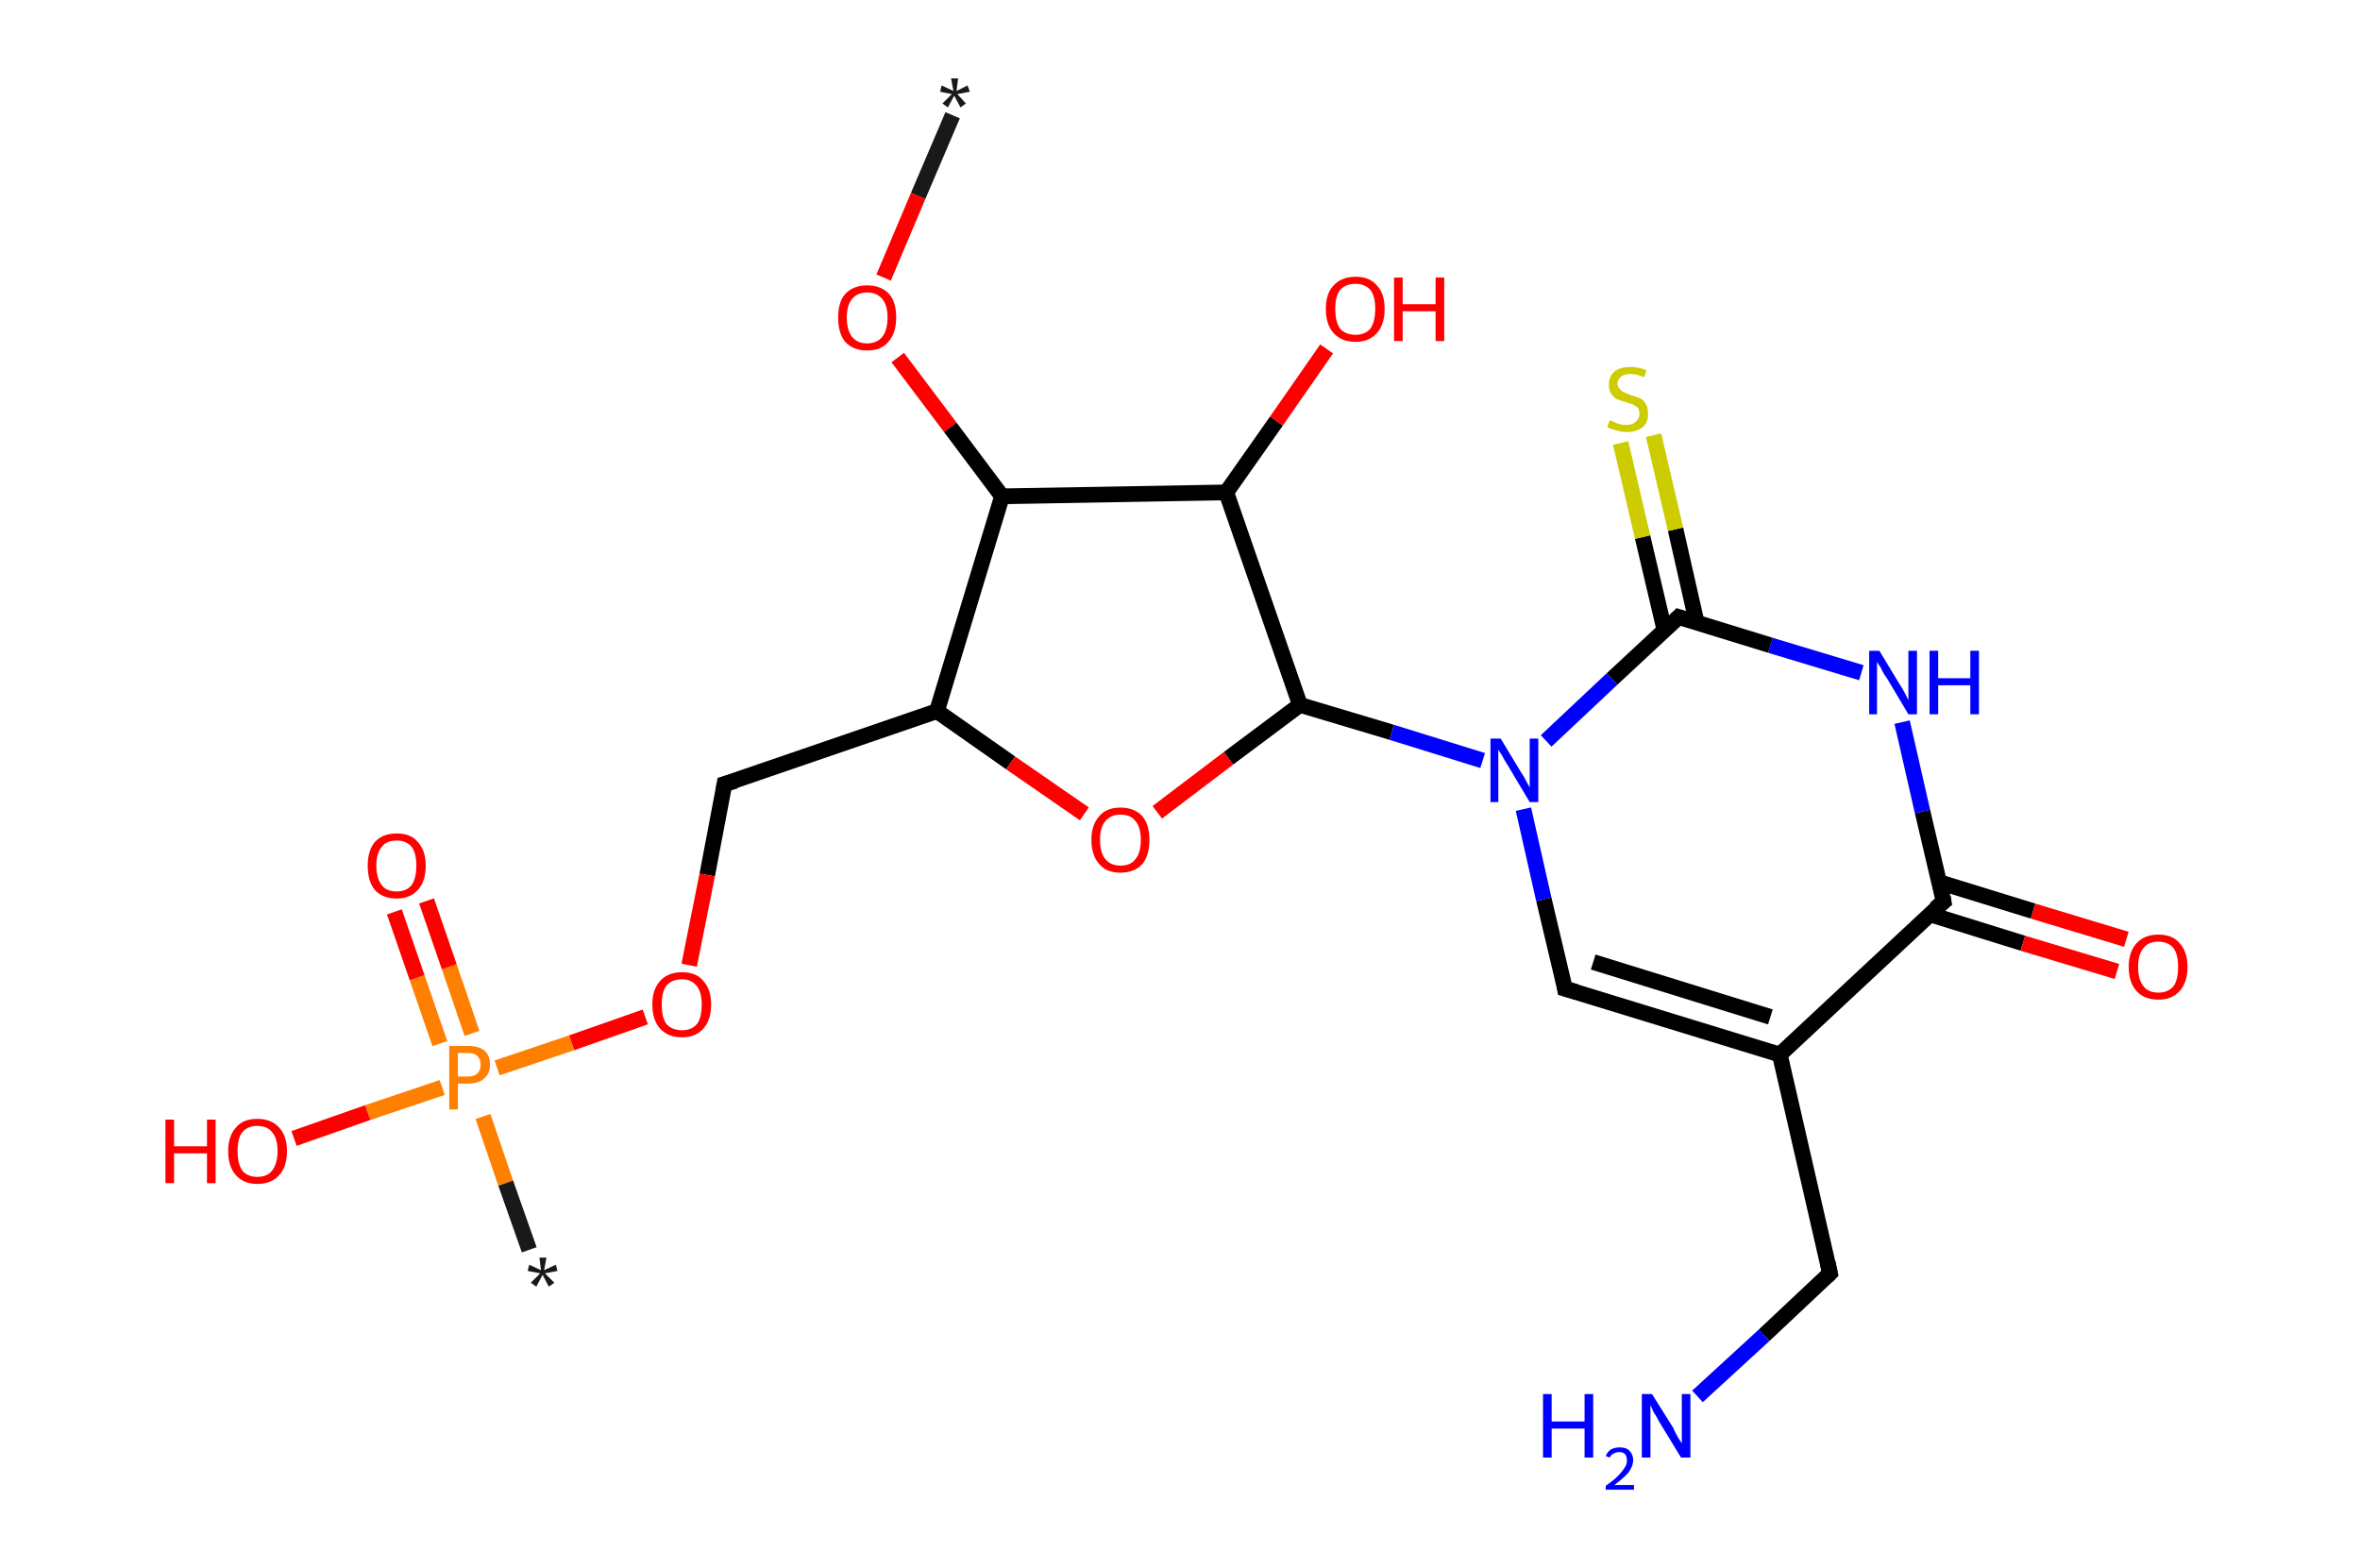 <?xml version='1.0' encoding='ASCII' standalone='yes'?>
<svg xmlns="http://www.w3.org/2000/svg" xmlns:rdkit="http://www.rdkit.org/xml" xmlns:xlink="http://www.w3.org/1999/xlink" version="1.1" baseProfile="full" xml:space="preserve" width="301px" height="200px" viewBox="0 0 301 200">
<!-- END OF HEADER -->
<rect style="opacity:1.0;fill:#FFFFFF;stroke:none" width="301.0" height="200.0" x="0.0" y="0.0"> </rect>
<path class="bond-0 atom-0 atom-1" d="M 121.5,14.7 L 117.1,25.0" style="fill:none;fill-rule:evenodd;stroke:#191919;stroke-width:2.0px;stroke-linecap:butt;stroke-linejoin:miter;stroke-opacity:1"/>
<path class="bond-0 atom-0 atom-1" d="M 117.1,25.0 L 112.7,35.4" style="fill:none;fill-rule:evenodd;stroke:#FF0000;stroke-width:2.0px;stroke-linecap:butt;stroke-linejoin:miter;stroke-opacity:1"/>
<path class="bond-1 atom-1 atom-2" d="M 114.5,45.6 L 121.2,54.5" style="fill:none;fill-rule:evenodd;stroke:#FF0000;stroke-width:2.0px;stroke-linecap:butt;stroke-linejoin:miter;stroke-opacity:1"/>
<path class="bond-1 atom-1 atom-2" d="M 121.2,54.5 L 127.8,63.3" style="fill:none;fill-rule:evenodd;stroke:#000000;stroke-width:2.0px;stroke-linecap:butt;stroke-linejoin:miter;stroke-opacity:1"/>
<path class="bond-2 atom-2 atom-3" d="M 127.8,63.3 L 119.5,90.7" style="fill:none;fill-rule:evenodd;stroke:#000000;stroke-width:2.0px;stroke-linecap:butt;stroke-linejoin:miter;stroke-opacity:1"/>
<path class="bond-3 atom-3 atom-4" d="M 119.5,90.7 L 92.4,100.0" style="fill:none;fill-rule:evenodd;stroke:#000000;stroke-width:2.0px;stroke-linecap:butt;stroke-linejoin:miter;stroke-opacity:1"/>
<path class="bond-4 atom-4 atom-5" d="M 92.4,100.0 L 90.2,111.6" style="fill:none;fill-rule:evenodd;stroke:#000000;stroke-width:2.0px;stroke-linecap:butt;stroke-linejoin:miter;stroke-opacity:1"/>
<path class="bond-4 atom-4 atom-5" d="M 90.2,111.6 L 87.9,123.1" style="fill:none;fill-rule:evenodd;stroke:#FF0000;stroke-width:2.0px;stroke-linecap:butt;stroke-linejoin:miter;stroke-opacity:1"/>
<path class="bond-5 atom-5 atom-6" d="M 82.3,129.7 L 72.9,133.0" style="fill:none;fill-rule:evenodd;stroke:#FF0000;stroke-width:2.0px;stroke-linecap:butt;stroke-linejoin:miter;stroke-opacity:1"/>
<path class="bond-5 atom-5 atom-6" d="M 72.9,133.0 L 63.4,136.2" style="fill:none;fill-rule:evenodd;stroke:#FF7F00;stroke-width:2.0px;stroke-linecap:butt;stroke-linejoin:miter;stroke-opacity:1"/>
<path class="bond-6 atom-6 atom-7" d="M 61.6,142.4 L 64.5,150.9" style="fill:none;fill-rule:evenodd;stroke:#FF7F00;stroke-width:2.0px;stroke-linecap:butt;stroke-linejoin:miter;stroke-opacity:1"/>
<path class="bond-6 atom-6 atom-7" d="M 64.5,150.9 L 67.5,159.4" style="fill:none;fill-rule:evenodd;stroke:#191919;stroke-width:2.0px;stroke-linecap:butt;stroke-linejoin:miter;stroke-opacity:1"/>
<path class="bond-7 atom-6 atom-8" d="M 60.2,131.8 L 57.3,123.3" style="fill:none;fill-rule:evenodd;stroke:#FF7F00;stroke-width:2.0px;stroke-linecap:butt;stroke-linejoin:miter;stroke-opacity:1"/>
<path class="bond-7 atom-6 atom-8" d="M 57.3,123.3 L 54.4,114.9" style="fill:none;fill-rule:evenodd;stroke:#FF0000;stroke-width:2.0px;stroke-linecap:butt;stroke-linejoin:miter;stroke-opacity:1"/>
<path class="bond-7 atom-6 atom-8" d="M 56.1,133.1 L 53.2,124.7" style="fill:none;fill-rule:evenodd;stroke:#FF7F00;stroke-width:2.0px;stroke-linecap:butt;stroke-linejoin:miter;stroke-opacity:1"/>
<path class="bond-7 atom-6 atom-8" d="M 53.2,124.7 L 50.3,116.3" style="fill:none;fill-rule:evenodd;stroke:#FF0000;stroke-width:2.0px;stroke-linecap:butt;stroke-linejoin:miter;stroke-opacity:1"/>
<path class="bond-8 atom-6 atom-9" d="M 56.4,138.7 L 46.9,141.9" style="fill:none;fill-rule:evenodd;stroke:#FF7F00;stroke-width:2.0px;stroke-linecap:butt;stroke-linejoin:miter;stroke-opacity:1"/>
<path class="bond-8 atom-6 atom-9" d="M 46.9,141.9 L 37.5,145.2" style="fill:none;fill-rule:evenodd;stroke:#FF0000;stroke-width:2.0px;stroke-linecap:butt;stroke-linejoin:miter;stroke-opacity:1"/>
<path class="bond-9 atom-3 atom-10" d="M 119.5,90.7 L 128.9,97.3" style="fill:none;fill-rule:evenodd;stroke:#000000;stroke-width:2.0px;stroke-linecap:butt;stroke-linejoin:miter;stroke-opacity:1"/>
<path class="bond-9 atom-3 atom-10" d="M 128.9,97.3 L 138.3,103.8" style="fill:none;fill-rule:evenodd;stroke:#FF0000;stroke-width:2.0px;stroke-linecap:butt;stroke-linejoin:miter;stroke-opacity:1"/>
<path class="bond-10 atom-10 atom-11" d="M 147.6,103.6 L 156.7,96.7" style="fill:none;fill-rule:evenodd;stroke:#FF0000;stroke-width:2.0px;stroke-linecap:butt;stroke-linejoin:miter;stroke-opacity:1"/>
<path class="bond-10 atom-10 atom-11" d="M 156.7,96.7 L 165.8,89.9" style="fill:none;fill-rule:evenodd;stroke:#000000;stroke-width:2.0px;stroke-linecap:butt;stroke-linejoin:miter;stroke-opacity:1"/>
<path class="bond-11 atom-11 atom-12" d="M 165.8,89.9 L 177.5,93.4" style="fill:none;fill-rule:evenodd;stroke:#000000;stroke-width:2.0px;stroke-linecap:butt;stroke-linejoin:miter;stroke-opacity:1"/>
<path class="bond-11 atom-11 atom-12" d="M 177.5,93.4 L 189.1,97.0" style="fill:none;fill-rule:evenodd;stroke:#0000FF;stroke-width:2.0px;stroke-linecap:butt;stroke-linejoin:miter;stroke-opacity:1"/>
<path class="bond-12 atom-12 atom-13" d="M 194.3,103.2 L 196.9,114.7" style="fill:none;fill-rule:evenodd;stroke:#0000FF;stroke-width:2.0px;stroke-linecap:butt;stroke-linejoin:miter;stroke-opacity:1"/>
<path class="bond-12 atom-12 atom-13" d="M 196.9,114.7 L 199.6,126.1" style="fill:none;fill-rule:evenodd;stroke:#000000;stroke-width:2.0px;stroke-linecap:butt;stroke-linejoin:miter;stroke-opacity:1"/>
<path class="bond-13 atom-13 atom-14" d="M 199.6,126.1 L 227.0,134.5" style="fill:none;fill-rule:evenodd;stroke:#000000;stroke-width:2.0px;stroke-linecap:butt;stroke-linejoin:miter;stroke-opacity:1"/>
<path class="bond-13 atom-13 atom-14" d="M 203.2,122.7 L 225.8,129.7" style="fill:none;fill-rule:evenodd;stroke:#000000;stroke-width:2.0px;stroke-linecap:butt;stroke-linejoin:miter;stroke-opacity:1"/>
<path class="bond-14 atom-14 atom-15" d="M 227.0,134.5 L 233.4,162.4" style="fill:none;fill-rule:evenodd;stroke:#000000;stroke-width:2.0px;stroke-linecap:butt;stroke-linejoin:miter;stroke-opacity:1"/>
<path class="bond-15 atom-15 atom-16" d="M 233.4,162.4 L 225.0,170.3" style="fill:none;fill-rule:evenodd;stroke:#000000;stroke-width:2.0px;stroke-linecap:butt;stroke-linejoin:miter;stroke-opacity:1"/>
<path class="bond-15 atom-15 atom-16" d="M 225.0,170.3 L 216.5,178.1" style="fill:none;fill-rule:evenodd;stroke:#0000FF;stroke-width:2.0px;stroke-linecap:butt;stroke-linejoin:miter;stroke-opacity:1"/>
<path class="bond-16 atom-14 atom-17" d="M 227.0,134.5 L 247.9,115.0" style="fill:none;fill-rule:evenodd;stroke:#000000;stroke-width:2.0px;stroke-linecap:butt;stroke-linejoin:miter;stroke-opacity:1"/>
<path class="bond-17 atom-17 atom-18" d="M 246.1,116.6 L 258.0,120.3" style="fill:none;fill-rule:evenodd;stroke:#000000;stroke-width:2.0px;stroke-linecap:butt;stroke-linejoin:miter;stroke-opacity:1"/>
<path class="bond-17 atom-17 atom-18" d="M 258.0,120.3 L 270.0,123.9" style="fill:none;fill-rule:evenodd;stroke:#FF0000;stroke-width:2.0px;stroke-linecap:butt;stroke-linejoin:miter;stroke-opacity:1"/>
<path class="bond-17 atom-17 atom-18" d="M 247.3,112.5 L 259.3,116.2" style="fill:none;fill-rule:evenodd;stroke:#000000;stroke-width:2.0px;stroke-linecap:butt;stroke-linejoin:miter;stroke-opacity:1"/>
<path class="bond-17 atom-17 atom-18" d="M 259.3,116.2 L 271.2,119.8" style="fill:none;fill-rule:evenodd;stroke:#FF0000;stroke-width:2.0px;stroke-linecap:butt;stroke-linejoin:miter;stroke-opacity:1"/>
<path class="bond-18 atom-17 atom-19" d="M 247.9,115.0 L 245.2,103.5" style="fill:none;fill-rule:evenodd;stroke:#000000;stroke-width:2.0px;stroke-linecap:butt;stroke-linejoin:miter;stroke-opacity:1"/>
<path class="bond-18 atom-17 atom-19" d="M 245.2,103.5 L 242.6,92.1" style="fill:none;fill-rule:evenodd;stroke:#0000FF;stroke-width:2.0px;stroke-linecap:butt;stroke-linejoin:miter;stroke-opacity:1"/>
<path class="bond-19 atom-19 atom-20" d="M 237.4,85.8 L 225.8,82.3" style="fill:none;fill-rule:evenodd;stroke:#0000FF;stroke-width:2.0px;stroke-linecap:butt;stroke-linejoin:miter;stroke-opacity:1"/>
<path class="bond-19 atom-19 atom-20" d="M 225.8,82.3 L 214.1,78.7" style="fill:none;fill-rule:evenodd;stroke:#000000;stroke-width:2.0px;stroke-linecap:butt;stroke-linejoin:miter;stroke-opacity:1"/>
<path class="bond-20 atom-20 atom-21" d="M 216.4,79.4 L 213.7,67.5" style="fill:none;fill-rule:evenodd;stroke:#000000;stroke-width:2.0px;stroke-linecap:butt;stroke-linejoin:miter;stroke-opacity:1"/>
<path class="bond-20 atom-20 atom-21" d="M 213.7,67.5 L 210.9,55.5" style="fill:none;fill-rule:evenodd;stroke:#CCCC00;stroke-width:2.0px;stroke-linecap:butt;stroke-linejoin:miter;stroke-opacity:1"/>
<path class="bond-20 atom-20 atom-21" d="M 212.3,80.4 L 209.5,68.5" style="fill:none;fill-rule:evenodd;stroke:#000000;stroke-width:2.0px;stroke-linecap:butt;stroke-linejoin:miter;stroke-opacity:1"/>
<path class="bond-20 atom-20 atom-21" d="M 209.5,68.5 L 206.7,56.5" style="fill:none;fill-rule:evenodd;stroke:#CCCC00;stroke-width:2.0px;stroke-linecap:butt;stroke-linejoin:miter;stroke-opacity:1"/>
<path class="bond-21 atom-11 atom-22" d="M 165.8,89.9 L 156.4,62.8" style="fill:none;fill-rule:evenodd;stroke:#000000;stroke-width:2.0px;stroke-linecap:butt;stroke-linejoin:miter;stroke-opacity:1"/>
<path class="bond-22 atom-22 atom-23" d="M 156.4,62.8 L 162.8,53.7" style="fill:none;fill-rule:evenodd;stroke:#000000;stroke-width:2.0px;stroke-linecap:butt;stroke-linejoin:miter;stroke-opacity:1"/>
<path class="bond-22 atom-22 atom-23" d="M 162.8,53.7 L 169.2,44.5" style="fill:none;fill-rule:evenodd;stroke:#FF0000;stroke-width:2.0px;stroke-linecap:butt;stroke-linejoin:miter;stroke-opacity:1"/>
<path class="bond-23 atom-22 atom-2" d="M 156.4,62.8 L 127.8,63.3" style="fill:none;fill-rule:evenodd;stroke:#000000;stroke-width:2.0px;stroke-linecap:butt;stroke-linejoin:miter;stroke-opacity:1"/>
<path class="bond-24 atom-20 atom-12" d="M 214.1,78.7 L 205.6,86.6" style="fill:none;fill-rule:evenodd;stroke:#000000;stroke-width:2.0px;stroke-linecap:butt;stroke-linejoin:miter;stroke-opacity:1"/>
<path class="bond-24 atom-20 atom-12" d="M 205.6,86.6 L 197.2,94.5" style="fill:none;fill-rule:evenodd;stroke:#0000FF;stroke-width:2.0px;stroke-linecap:butt;stroke-linejoin:miter;stroke-opacity:1"/>
<path d="M 93.8,99.6 L 92.4,100.0 L 92.3,100.6" style="fill:none;stroke:#000000;stroke-width:2.0px;stroke-linecap:butt;stroke-linejoin:miter;stroke-opacity:1;"/>
<path d="M 199.5,125.5 L 199.6,126.1 L 201.0,126.5" style="fill:none;stroke:#000000;stroke-width:2.0px;stroke-linecap:butt;stroke-linejoin:miter;stroke-opacity:1;"/>
<path d="M 233.1,161.0 L 233.4,162.4 L 233.0,162.8" style="fill:none;stroke:#000000;stroke-width:2.0px;stroke-linecap:butt;stroke-linejoin:miter;stroke-opacity:1;"/>
<path d="M 246.8,115.9 L 247.9,115.0 L 247.8,114.4" style="fill:none;stroke:#000000;stroke-width:2.0px;stroke-linecap:butt;stroke-linejoin:miter;stroke-opacity:1;"/>
<path d="M 214.7,78.9 L 214.1,78.7 L 213.7,79.1" style="fill:none;stroke:#000000;stroke-width:2.0px;stroke-linecap:butt;stroke-linejoin:miter;stroke-opacity:1;"/>
<path class="atom-0" d="M 120.2 13.2 L 121.4 12.0 L 119.9 11.7 L 120.1 10.9 L 121.6 11.6 L 121.3 10.0 L 122.2 10.0 L 122.0 11.6 L 123.4 10.9 L 123.7 11.7 L 122.1 12.0 L 123.2 13.2 L 122.5 13.7 L 121.7 12.2 L 120.9 13.7 L 120.2 13.2 " fill="#191919"/>
<path class="atom-1" d="M 106.9 40.5 Q 106.9 38.5, 107.8 37.5 Q 108.8 36.4, 110.6 36.4 Q 112.4 36.4, 113.4 37.5 Q 114.3 38.5, 114.3 40.5 Q 114.3 42.5, 113.3 43.6 Q 112.4 44.7, 110.6 44.7 Q 108.8 44.7, 107.8 43.6 Q 106.9 42.5, 106.9 40.5 M 110.6 43.8 Q 111.8 43.8, 112.5 43.0 Q 113.2 42.1, 113.2 40.5 Q 113.2 38.9, 112.5 38.1 Q 111.8 37.3, 110.6 37.3 Q 109.4 37.3, 108.7 38.1 Q 108.0 38.9, 108.0 40.5 Q 108.0 42.1, 108.7 43.0 Q 109.4 43.8, 110.6 43.8 " fill="#FF0000"/>
<path class="atom-5" d="M 83.2 128.1 Q 83.2 126.2, 84.2 125.1 Q 85.2 124.0, 87.0 124.0 Q 88.8 124.0, 89.7 125.1 Q 90.7 126.2, 90.7 128.1 Q 90.7 130.1, 89.7 131.2 Q 88.7 132.3, 87.0 132.3 Q 85.2 132.3, 84.2 131.2 Q 83.2 130.1, 83.2 128.1 M 87.0 131.4 Q 88.2 131.4, 88.9 130.6 Q 89.5 129.8, 89.5 128.1 Q 89.5 126.6, 88.9 125.8 Q 88.2 124.9, 87.0 124.9 Q 85.7 124.9, 85.0 125.7 Q 84.4 126.5, 84.4 128.1 Q 84.4 129.8, 85.0 130.6 Q 85.7 131.4, 87.0 131.4 " fill="#FF0000"/>
<path class="atom-6" d="M 59.7 133.4 Q 61.1 133.4, 61.8 134.0 Q 62.5 134.6, 62.5 135.8 Q 62.5 136.9, 61.8 137.5 Q 61.1 138.2, 59.7 138.2 L 58.4 138.2 L 58.4 141.5 L 57.3 141.5 L 57.3 133.4 L 59.7 133.4 M 59.7 137.3 Q 60.5 137.3, 60.9 136.9 Q 61.3 136.5, 61.3 135.8 Q 61.3 135.1, 60.9 134.7 Q 60.5 134.3, 59.7 134.3 L 58.4 134.3 L 58.4 137.3 L 59.7 137.3 " fill="#FF7F00"/>
<path class="atom-7" d="M 67.7 163.6 L 68.9 162.4 L 67.3 162.1 L 67.5 161.3 L 69.0 162.0 L 68.8 160.4 L 69.7 160.4 L 69.4 162.0 L 70.9 161.3 L 71.1 162.1 L 69.5 162.4 L 70.7 163.6 L 70.0 164.1 L 69.2 162.6 L 68.4 164.1 L 67.7 163.6 " fill="#191919"/>
<path class="atom-8" d="M 46.9 110.4 Q 46.9 108.5, 47.8 107.4 Q 48.8 106.3, 50.6 106.3 Q 52.4 106.3, 53.3 107.4 Q 54.3 108.5, 54.3 110.4 Q 54.3 112.4, 53.3 113.5 Q 52.3 114.6, 50.6 114.6 Q 48.8 114.6, 47.8 113.5 Q 46.9 112.4, 46.9 110.4 M 50.6 113.7 Q 51.8 113.7, 52.5 112.9 Q 53.1 112.0, 53.1 110.4 Q 53.1 108.8, 52.5 108.0 Q 51.8 107.2, 50.6 107.2 Q 49.3 107.2, 48.7 108.0 Q 48.0 108.8, 48.0 110.4 Q 48.0 112.0, 48.7 112.9 Q 49.3 113.7, 50.6 113.7 " fill="#FF0000"/>
<path class="atom-9" d="M 21.1 142.8 L 22.2 142.8 L 22.2 146.2 L 26.4 146.2 L 26.4 142.8 L 27.5 142.8 L 27.5 150.9 L 26.4 150.9 L 26.4 147.1 L 22.2 147.1 L 22.2 150.9 L 21.1 150.9 L 21.1 142.8 " fill="#FF0000"/>
<path class="atom-9" d="M 29.1 146.8 Q 29.1 144.9, 30.1 143.8 Q 31.0 142.7, 32.8 142.7 Q 34.6 142.7, 35.6 143.8 Q 36.6 144.9, 36.6 146.8 Q 36.6 148.8, 35.6 149.9 Q 34.6 151.0, 32.8 151.0 Q 31.1 151.0, 30.1 149.9 Q 29.1 148.8, 29.1 146.8 M 32.8 150.1 Q 34.1 150.1, 34.7 149.3 Q 35.4 148.4, 35.4 146.8 Q 35.4 145.2, 34.7 144.4 Q 34.1 143.6, 32.8 143.6 Q 31.6 143.6, 30.9 144.4 Q 30.3 145.2, 30.3 146.8 Q 30.3 148.4, 30.9 149.3 Q 31.6 150.1, 32.8 150.1 " fill="#FF0000"/>
<path class="atom-10" d="M 139.2 107.1 Q 139.2 105.2, 140.2 104.1 Q 141.1 103.0, 142.9 103.0 Q 144.7 103.0, 145.7 104.1 Q 146.6 105.2, 146.6 107.1 Q 146.6 109.1, 145.7 110.2 Q 144.7 111.3, 142.9 111.3 Q 141.1 111.3, 140.2 110.2 Q 139.2 109.1, 139.2 107.1 M 142.9 110.4 Q 144.2 110.4, 144.8 109.6 Q 145.5 108.8, 145.5 107.1 Q 145.5 105.5, 144.8 104.7 Q 144.2 103.9, 142.9 103.9 Q 141.7 103.9, 141.0 104.7 Q 140.3 105.5, 140.3 107.1 Q 140.3 108.8, 141.0 109.6 Q 141.7 110.4, 142.9 110.4 " fill="#FF0000"/>
<path class="atom-12" d="M 191.4 94.2 L 194.0 98.5 Q 194.3 98.9, 194.7 99.7 Q 195.1 100.4, 195.1 100.5 L 195.1 94.2 L 196.2 94.2 L 196.2 102.3 L 195.1 102.3 L 192.3 97.6 Q 191.9 97.0, 191.6 96.4 Q 191.2 95.8, 191.1 95.6 L 191.1 102.3 L 190.1 102.3 L 190.1 94.2 L 191.4 94.2 " fill="#0000FF"/>
<path class="atom-16" d="M 196.8 177.8 L 197.9 177.8 L 197.9 181.3 L 202.1 181.3 L 202.1 177.8 L 203.2 177.8 L 203.2 185.9 L 202.1 185.9 L 202.1 182.2 L 197.9 182.2 L 197.9 185.9 L 196.8 185.9 L 196.8 177.8 " fill="#0000FF"/>
<path class="atom-16" d="M 204.8 185.7 Q 205.0 185.2, 205.4 184.9 Q 205.9 184.6, 206.6 184.6 Q 207.4 184.6, 207.8 185.0 Q 208.3 185.5, 208.3 186.2 Q 208.3 187.0, 207.7 187.8 Q 207.1 188.5, 205.9 189.4 L 208.4 189.4 L 208.4 190.0 L 204.8 190.0 L 204.8 189.5 Q 205.8 188.8, 206.3 188.3 Q 206.9 187.7, 207.2 187.2 Q 207.5 186.8, 207.5 186.3 Q 207.5 185.8, 207.3 185.5 Q 207.0 185.2, 206.6 185.2 Q 206.1 185.2, 205.8 185.4 Q 205.5 185.5, 205.3 185.9 L 204.8 185.7 " fill="#0000FF"/>
<path class="atom-16" d="M 210.7 177.8 L 213.4 182.1 Q 213.6 182.6, 214.0 183.3 Q 214.5 184.1, 214.5 184.1 L 214.5 177.8 L 215.6 177.8 L 215.6 185.9 L 214.4 185.9 L 211.6 181.3 Q 211.3 180.7, 210.9 180.1 Q 210.6 179.4, 210.5 179.2 L 210.5 185.9 L 209.4 185.9 L 209.4 177.8 L 210.7 177.8 " fill="#0000FF"/>
<path class="atom-18" d="M 271.5 123.3 Q 271.5 121.4, 272.5 120.3 Q 273.5 119.2, 275.3 119.2 Q 277.1 119.2, 278.0 120.3 Q 279.0 121.4, 279.0 123.3 Q 279.0 125.3, 278.0 126.4 Q 277.0 127.5, 275.3 127.5 Q 273.5 127.5, 272.5 126.4 Q 271.5 125.3, 271.5 123.3 M 275.3 126.6 Q 276.5 126.6, 277.2 125.8 Q 277.8 125.0, 277.8 123.3 Q 277.8 121.7, 277.2 120.9 Q 276.5 120.1, 275.3 120.1 Q 274.0 120.1, 273.4 120.9 Q 272.7 121.7, 272.7 123.3 Q 272.7 125.0, 273.4 125.8 Q 274.0 126.6, 275.3 126.6 " fill="#FF0000"/>
<path class="atom-19" d="M 239.7 83.0 L 242.3 87.3 Q 242.6 87.7, 243.0 88.5 Q 243.4 89.3, 243.4 89.3 L 243.4 83.0 L 244.5 83.0 L 244.5 91.1 L 243.4 91.1 L 240.6 86.4 Q 240.2 85.9, 239.9 85.2 Q 239.5 84.6, 239.4 84.4 L 239.4 91.1 L 238.4 91.1 L 238.4 83.0 L 239.7 83.0 " fill="#0000FF"/>
<path class="atom-19" d="M 246.1 83.0 L 247.2 83.0 L 247.2 86.5 L 251.3 86.5 L 251.3 83.0 L 252.4 83.0 L 252.4 91.1 L 251.3 91.1 L 251.3 87.4 L 247.2 87.4 L 247.2 91.1 L 246.1 91.1 L 246.1 83.0 " fill="#0000FF"/>
<path class="atom-21" d="M 205.3 53.6 Q 205.4 53.6, 205.8 53.8 Q 206.2 54.0, 206.6 54.1 Q 207.0 54.2, 207.4 54.2 Q 208.2 54.2, 208.6 53.8 Q 209.1 53.4, 209.1 52.8 Q 209.1 52.3, 208.9 52.0 Q 208.6 51.8, 208.3 51.6 Q 208.0 51.5, 207.4 51.3 Q 206.7 51.1, 206.2 50.9 Q 205.8 50.7, 205.5 50.2 Q 205.2 49.8, 205.2 49.1 Q 205.2 48.0, 205.9 47.4 Q 206.6 46.8, 208.0 46.8 Q 208.9 46.8, 210.0 47.2 L 209.7 48.1 Q 208.7 47.7, 208.0 47.7 Q 207.2 47.7, 206.8 48.0 Q 206.3 48.4, 206.3 48.9 Q 206.3 49.4, 206.6 49.6 Q 206.8 49.9, 207.1 50.0 Q 207.4 50.2, 208.0 50.4 Q 208.7 50.6, 209.2 50.8 Q 209.6 51.0, 209.9 51.5 Q 210.2 52.0, 210.2 52.8 Q 210.2 53.9, 209.5 54.5 Q 208.7 55.1, 207.5 55.1 Q 206.8 55.1, 206.2 54.9 Q 205.7 54.8, 205.0 54.5 L 205.3 53.6 " fill="#CCCC00"/>
<path class="atom-23" d="M 169.1 39.4 Q 169.1 37.4, 170.1 36.4 Q 171.1 35.3, 172.9 35.3 Q 174.7 35.3, 175.6 36.4 Q 176.6 37.4, 176.6 39.4 Q 176.6 41.4, 175.6 42.5 Q 174.6 43.6, 172.9 43.6 Q 171.1 43.6, 170.1 42.5 Q 169.1 41.4, 169.1 39.4 M 172.9 42.7 Q 174.1 42.7, 174.8 41.9 Q 175.4 41.0, 175.4 39.4 Q 175.4 37.8, 174.8 37.0 Q 174.1 36.2, 172.9 36.2 Q 171.6 36.2, 170.9 37.0 Q 170.3 37.8, 170.3 39.4 Q 170.3 41.0, 170.9 41.9 Q 171.6 42.7, 172.9 42.7 " fill="#FF0000"/>
<path class="atom-23" d="M 177.8 35.4 L 178.9 35.4 L 178.9 38.8 L 183.1 38.8 L 183.1 35.4 L 184.2 35.4 L 184.2 43.5 L 183.1 43.5 L 183.1 39.7 L 178.9 39.7 L 178.9 43.5 L 177.8 43.5 L 177.8 35.4 " fill="#FF0000"/>
</svg>
